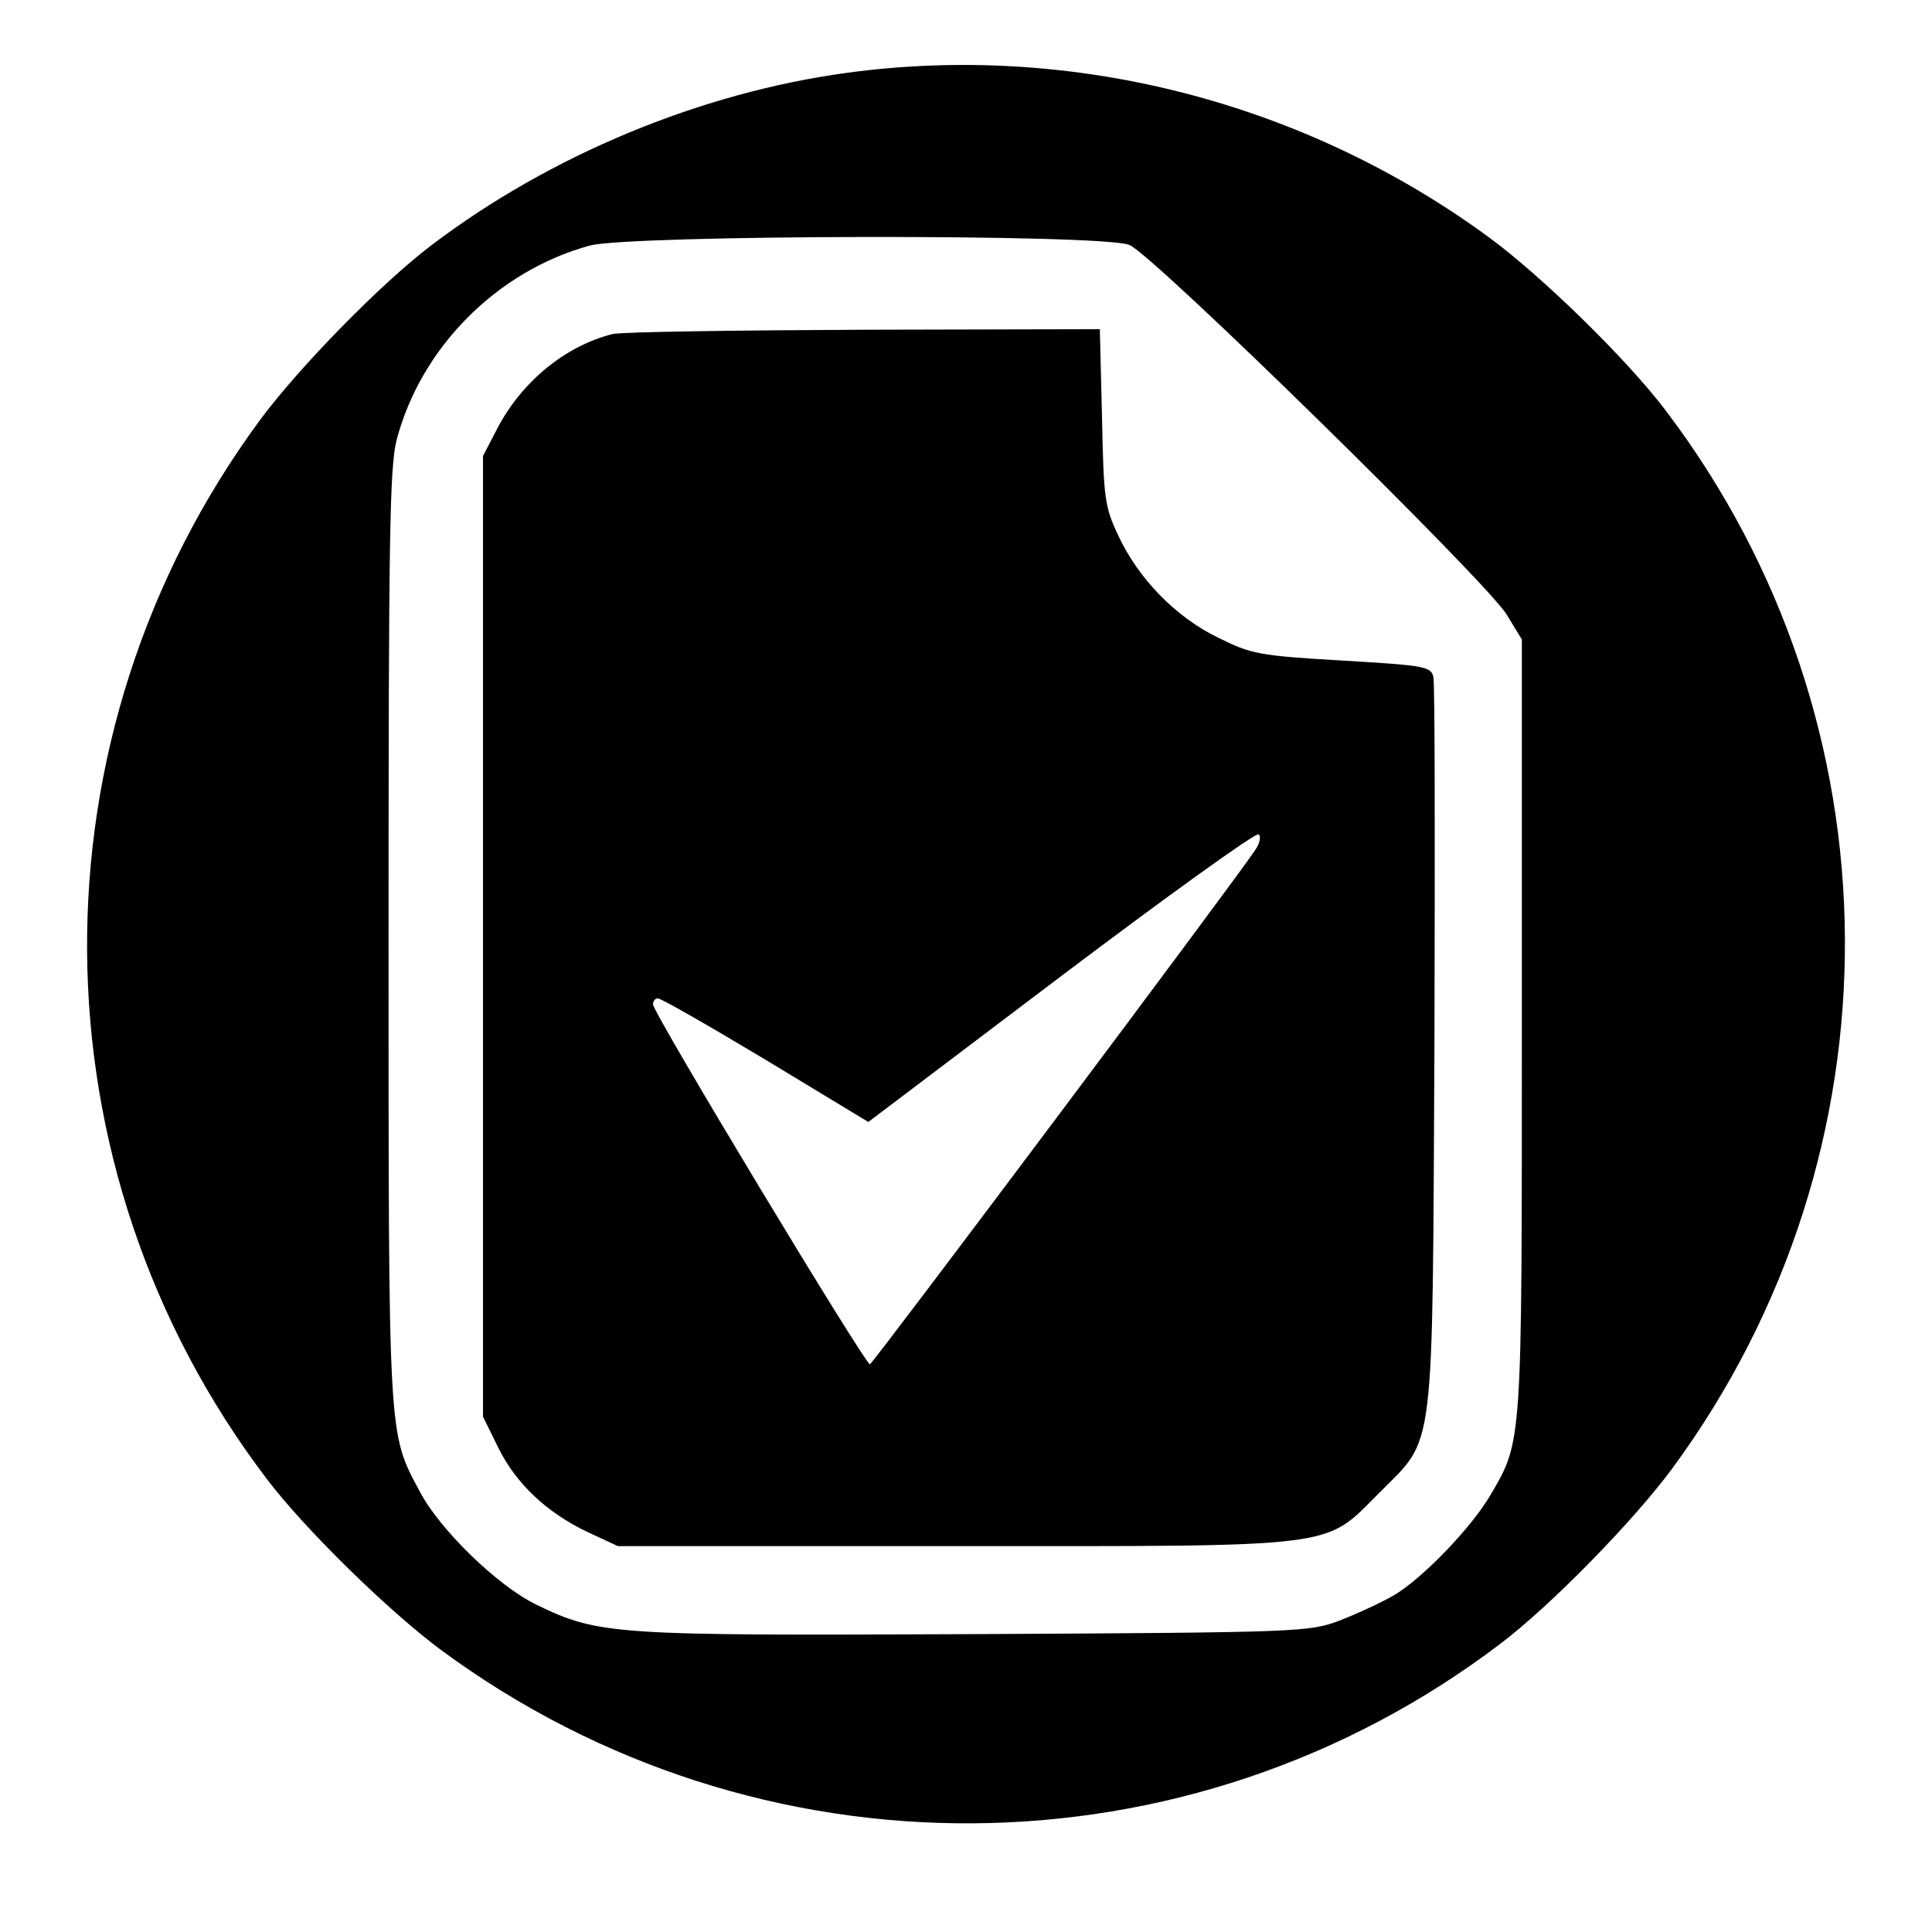 <?xml version="1.0" standalone="no"?>
<!DOCTYPE svg PUBLIC "-//W3C//DTD SVG 20010904//EN"
 "http://www.w3.org/TR/2001/REC-SVG-20010904/DTD/svg10.dtd">
<svg version="1.0" xmlns="http://www.w3.org/2000/svg"
 width="358pt" height="358pt" viewBox="0 0 358 358"
 preserveAspectRatio="xMidYMid meet">
<g transform="translate(0,358) scale(0.1,-0.1)"
fill="#000000" stroke="none">
<path d="M1569 3445 c-272 -37 -550 -153 -769 -319 -94 -71 -247 -228 -318
-324 -432 -586 -427 -1384 12 -1962 71 -94 228 -247 324 -318 586 -432 1384
-427 1962 12 94 71 247 228 318 324 432 586 427 1384 -12 1962 -71 94 -228
247 -324 318 -343 253 -775 364 -1193 307z m524 -319 c44 -18 664 -626 699
-685 l28 -46 0 -716 c0 -780 1 -768 -58 -869 -35 -60 -125 -154 -179 -186 -24
-14 -70 -35 -101 -47 -56 -21 -71 -22 -673 -25 -674 -3 -699 -2 -816 55 -70
34 -178 138 -215 209 -59 110 -58 90 -58 1029 0 741 2 869 15 920 45 171 186
313 358 360 75 20 952 22 1000 1z"/>
<path d="M1135 2961 c-87 -22 -167 -87 -213 -174 l-27 -52 0 -890 0 -890 28
-57 c33 -67 90 -121 166 -157 l56 -26 620 0 c725 0 687 -5 791 99 104 105 98
56 102 826 1 366 1 674 -2 686 -5 19 -16 21 -169 30 -155 9 -168 12 -229 42
-79 38 -149 110 -186 190 -25 53 -27 68 -30 220 l-4 162 -436 -1 c-241 -1
-450 -4 -467 -8z m1191 -956 c-34 -52 -707 -950 -714 -953 -8 -2 -402 651
-402 667 0 6 4 11 9 11 6 0 95 -51 200 -114 l190 -115 357 270 c196 148 360
266 366 263 5 -3 3 -16 -6 -29z"/>
</g>
</svg>
